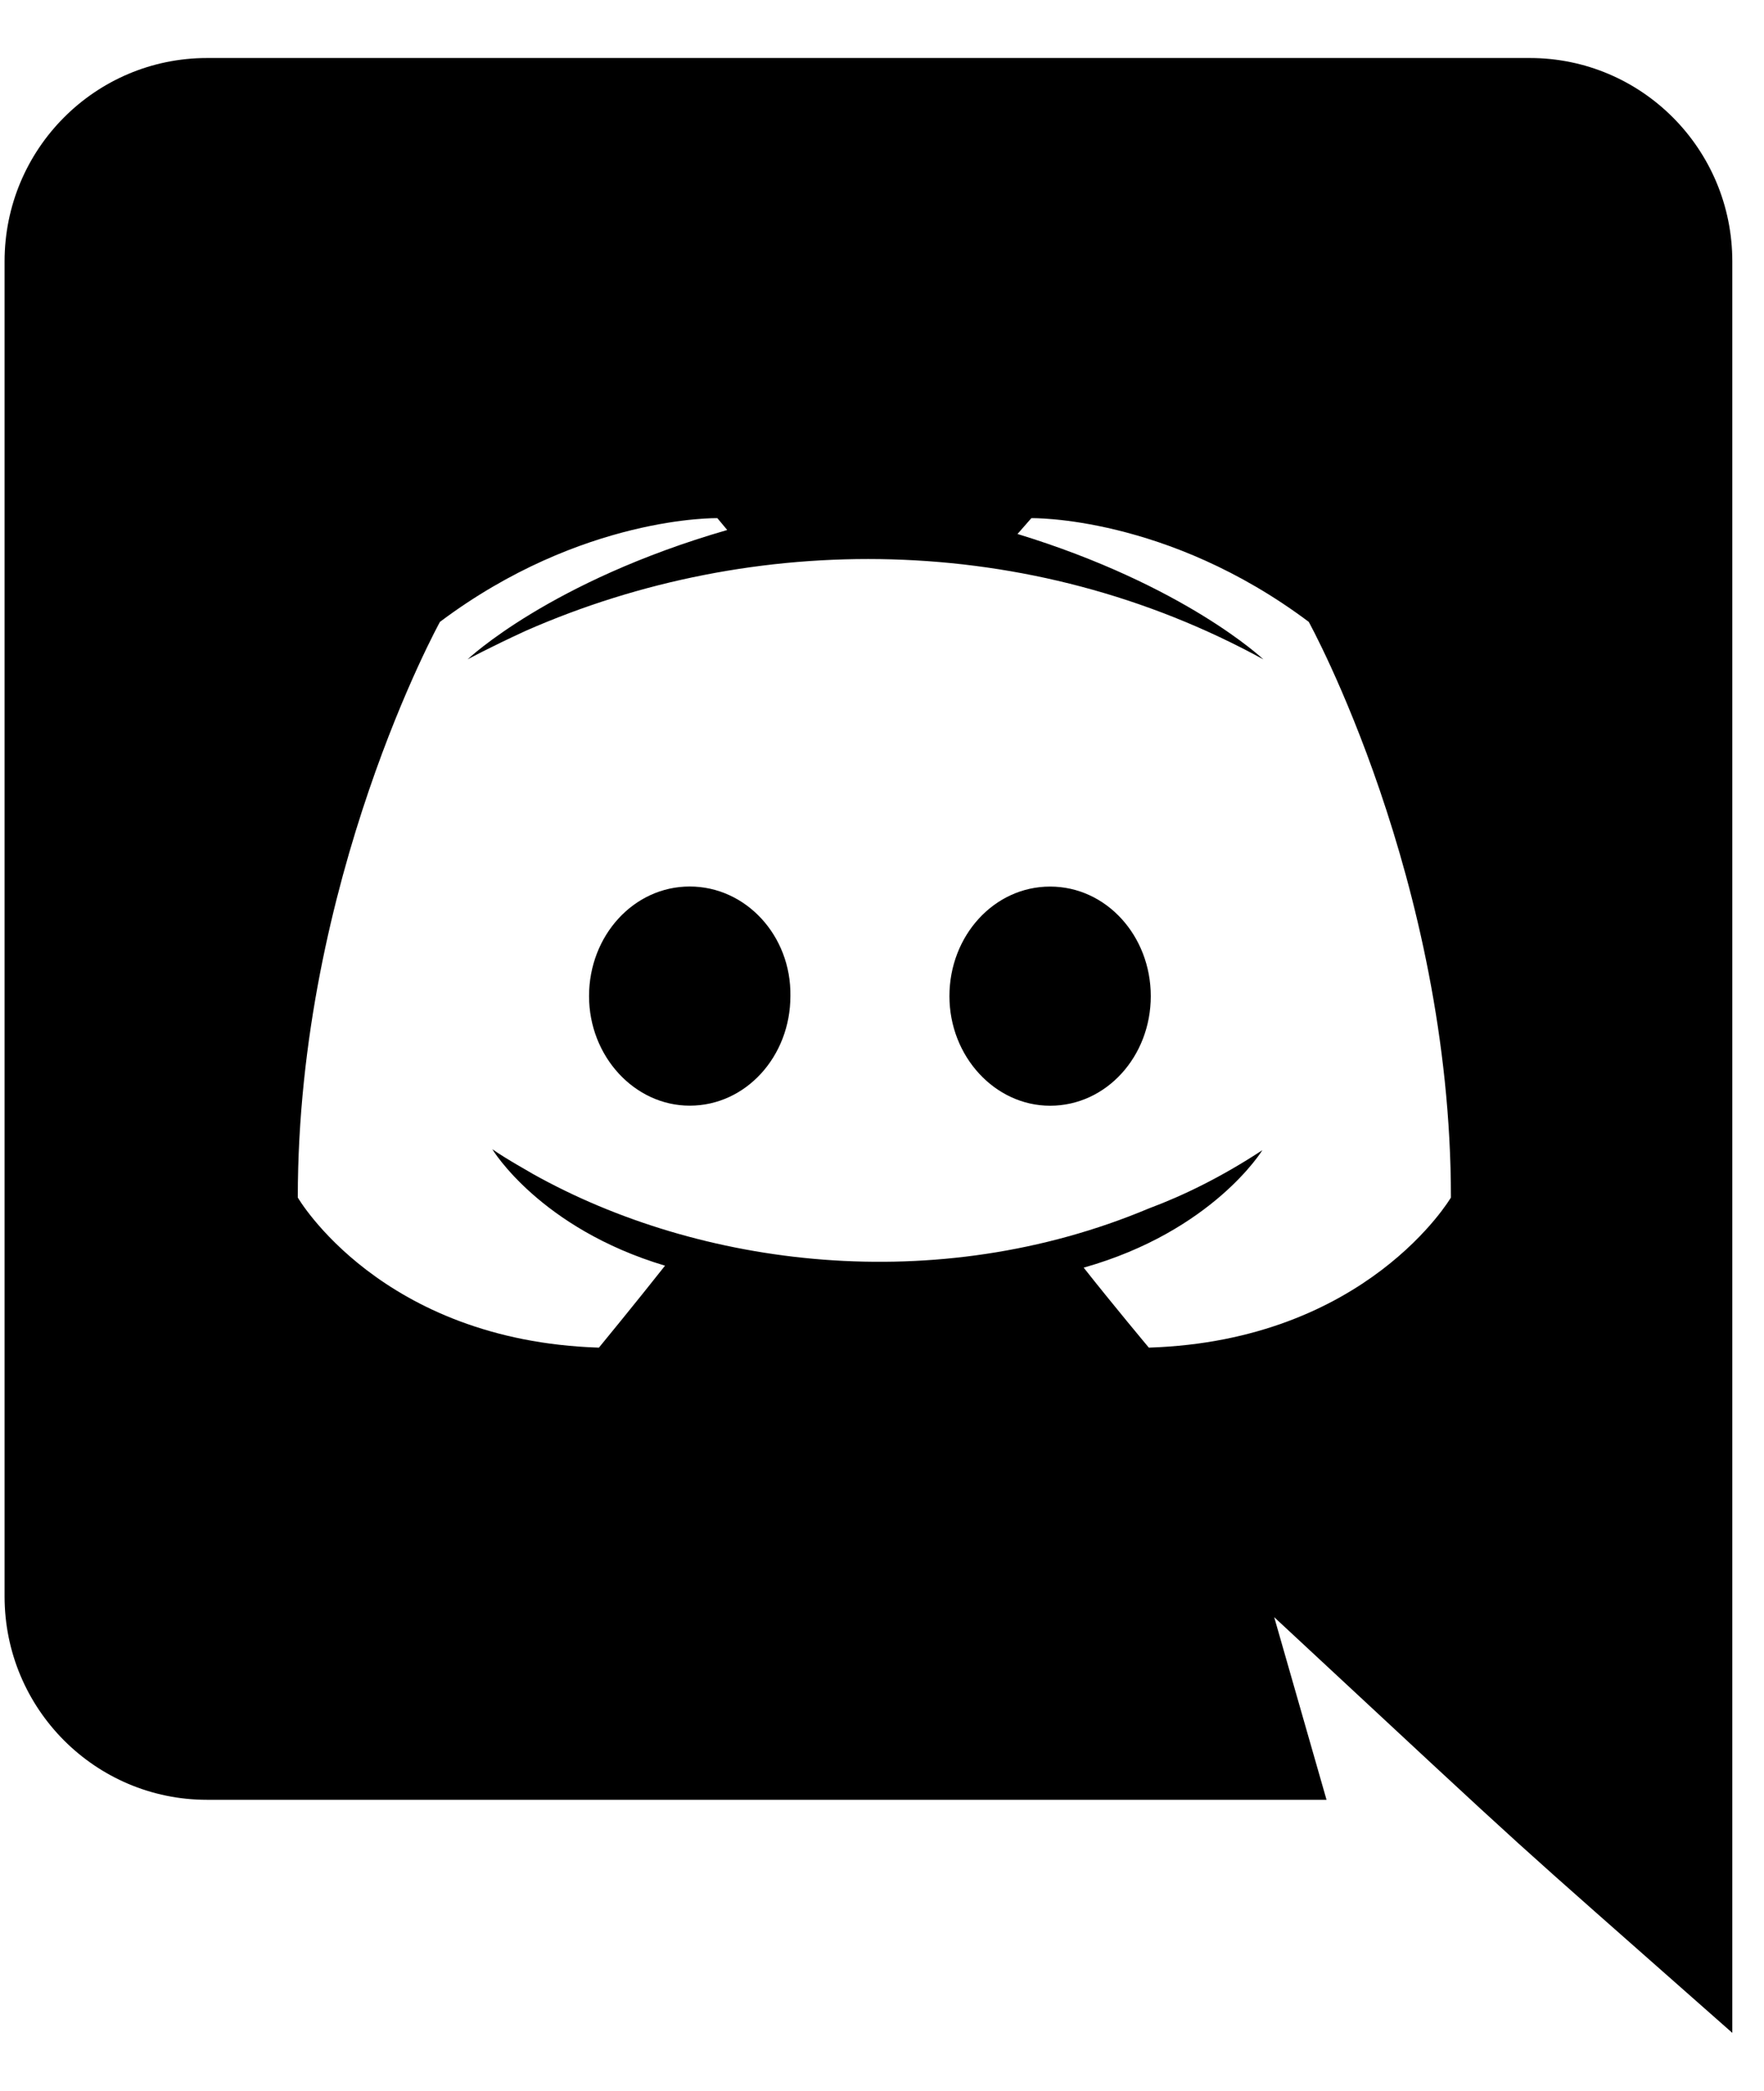 <!-- Generated by IcoMoon.io -->
<svg version="1.1" xmlns="http://www.w3.org/2000/svg" width="27" height="32" viewBox="0 0 27 32">
<title>discord-2</title>
<path d="M17.614 15.245c0 0.922-0.68 1.677-1.541 1.677-0.846 0-1.541-0.756-1.541-1.677s0.68-1.677 1.541-1.677c0.861 0 1.541 0.756 1.541 1.677zM10.557 13.567c-0.861 0-1.541 0.756-1.541 1.677s0.695 1.677 1.541 1.677c0.861 0 1.541-0.756 1.541-1.677 0.015-0.922-0.68-1.677-1.541-1.677zM26.515 4.002v27.109c-3.807-3.364-2.589-2.251-7.012-6.362l0.801 2.795h-17.136c-1.708 0-3.098-1.39-3.098-3.113v-20.43c0-1.723 1.39-3.113 3.098-3.113h20.249c1.708 0 3.098 1.39 3.098 3.113zM22.208 18.327c0-4.866-2.176-8.81-2.176-8.81-2.176-1.632-4.246-1.587-4.246-1.587l-0.212 0.242c2.569 0.786 3.763 1.919 3.763 1.919-3.589-1.967-7.806-1.968-11.288-0.438-0.559 0.257-0.892 0.438-0.892 0.438s1.254-1.194 3.974-1.98l-0.151-0.181c0 0-2.070-0.045-4.246 1.587 0 0-2.176 3.944-2.176 8.81 0 0 1.269 2.191 4.609 2.297 0 0 0.559-0.68 1.012-1.254-1.919-0.574-2.644-1.783-2.644-1.783 0.222 0.156 0.589 0.357 0.62 0.378 2.551 1.428 6.174 1.896 9.429 0.529 0.529-0.197 1.118-0.484 1.738-0.892 0 0-0.756 1.239-2.735 1.798 0.453 0.574 0.997 1.224 0.997 1.224 3.339-0.106 4.624-2.297 4.624-2.297z"></path>
</svg>
